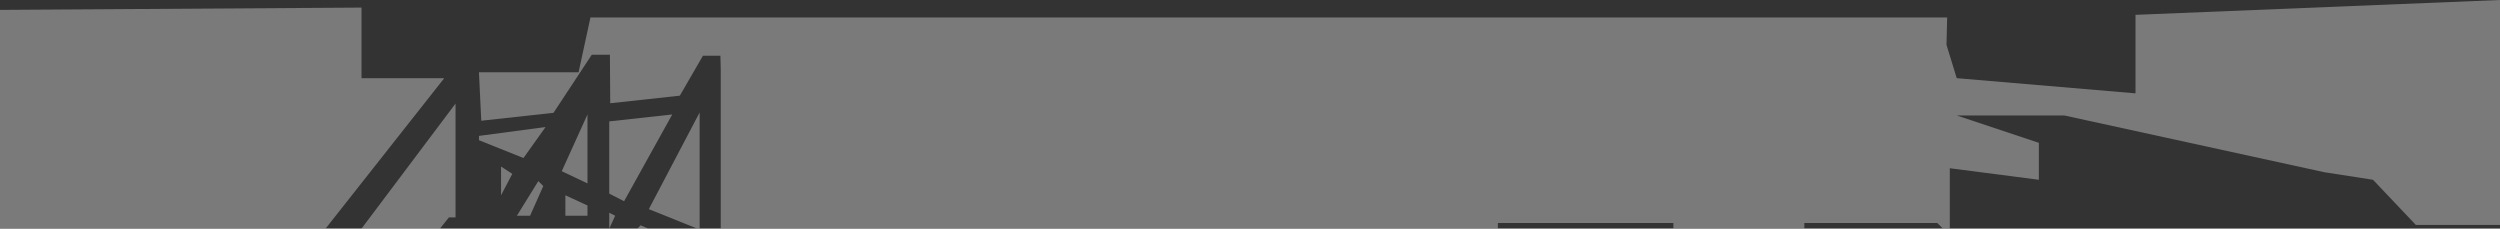 <?xml version="1.0" encoding="utf-8"?>
<!-- Generator: Adobe Illustrator 24.3.0, SVG Export Plug-In . SVG Version: 6.00 Build 0)  -->
<svg version="1.1" id="Слой_1" xmlns="http://www.w3.org/2000/svg" xmlns:xlink="http://www.w3.org/1999/xlink" x="0px" y="0px"
	 viewBox="0 0 757.9 69.3" style="enable-background:new 0 0 757.9 69.3;" xml:space="preserve">
<rect x="0" y="0" width="757.9" height="69.3" fill="#333333" stroke="none"/>
<style type="text/css">
	.st0{fill:#FFFFFF;}
	.st1{opacity:0.35;}
	.st2{opacity:0.35;fill:#FFFFFF;enable-background:new    ;}
	.st3{display:none;}
	.st4{display:inline;opacity:0.35;fill:#00F452;enable-background:new    ;}
	.st5{display:inline;opacity:0.54;fill:#FF13FF;enable-background:new    ;}
</style>
<g id="Слой_1_1_">
	<path class="st0" d="M212.1,69.6"/>
	<g class="st1">
		<polygon class="st0" points="134.5,23.7 109.6,23.7 109.6,2.3 0,3 0,69.3 98.7,69.3 134.6,23.8 		"/>
		<polygon class="st0" points="184.7,36.8 184.7,58.7 189.2,61 203.8,34.7 		"/>
		<polygon class="st0" points="647.4,4.5 647.4,28.3 593.2,23.7 590.1,13.6 590.3,5.3 190.8,5.3 179,5.3 175.4,21.9 145.2,21.9 
			145.9,36.6 167.8,34.2 167.8,34.2 179.4,16.6 184.9,16.6 185,31.3 206.1,29 213.1,16.9 218.4,16.9 218.5,21.1 218.5,69.3 
			218.5,69.6 385.2,69.3 385.2,75.3 454.1,75.3 454.1,67.6 507.3,67.6 507.3,75.3 547,75.3 547,67.6 587.3,67.6 591.1,71.4 
			591.1,51 618.1,54.5 618.1,43.3 593.2,35 625.8,35 704.6,52.2 719.4,54.5 732.4,68.2 757.9,68.2 757.9,0 		"/>
		<polygon class="st0" points="212.1,69.6 212.1,59.7 212.1,34.1 196.7,63.4 		"/>
	</g>
	<polygon class="st2" points="109.6,69.3 109.6,81.4 112.3,81.4 114.7,76.5 127.6,76.5 136.1,65.9 138.1,65.9 138.1,31.4 	"/>
	<polygon class="st2" points="145.2,41.2 145.2,42.5 158.7,47.9 165.4,38.5 	"/>
	<polygon class="st2" points="151.9,50.5 151.9,59.2 155.3,52.7 	"/>
	<polygon class="st2" points="156.7,65.4 163.2,54.9 164.7,56.4 160.7,65.4 	"/>
	<polygon class="st2" points="170.3,51.9 178.1,34.7 178.1,55.6 	"/>
	<polygon class="st2" points="171.4,59.2 171.4,65.4 178.1,65.4 178.1,62.3 	"/>
	<polygon class="st2" points="184.7,64.5 184.7,69.3 186.5,65.4 	"/>
	<polygon class="st2" points="194.2,68.3 192.2,70.4 199,70.4 	"/>
	<g id="Слой_4">
	</g>
</g>
<g id="Слой_5" class="st3">
	<polygon class="st4" points="0,-106.1 109.3,-106.1 109.3,-104.9 173.9,-104.9 176.6,-107.6 590.8,-107.6 593.5,-104.9 
		646.5,-104.9 757.9,-106.2 757.9,-46.8 647.1,-45.6 647.1,-16 590.8,-16 590.8,-48.6 178.1,-46.2 178.1,-19.3 174.7,-16 
		110.2,-16.6 110.1,-42.2 0,-46.2 	"/>
</g>
<g id="Слой_3" class="st3">
</g>
<g id="Слой_2_1_" class="st3">
	<polygon class="st5" points="0,-46.2 110.1,-42.2 110.2,-16.6 174.7,-16 178.1,-19.3 178.1,-46.2 590.8,-48.6 590.8,-16 647.1,-16 
		647.1,-45.6 757.9,-46.8 757.9,0 647.4,4.5 647.4,28.3 593.2,23.7 590.1,13.7 590.3,5.4 179,5.4 175.4,22 145.2,22 145.2,17.3 
		140.1,17.2 134.6,23.8 109.6,23.7 109.6,2.4 0,3 	"/>
</g>
</svg>
